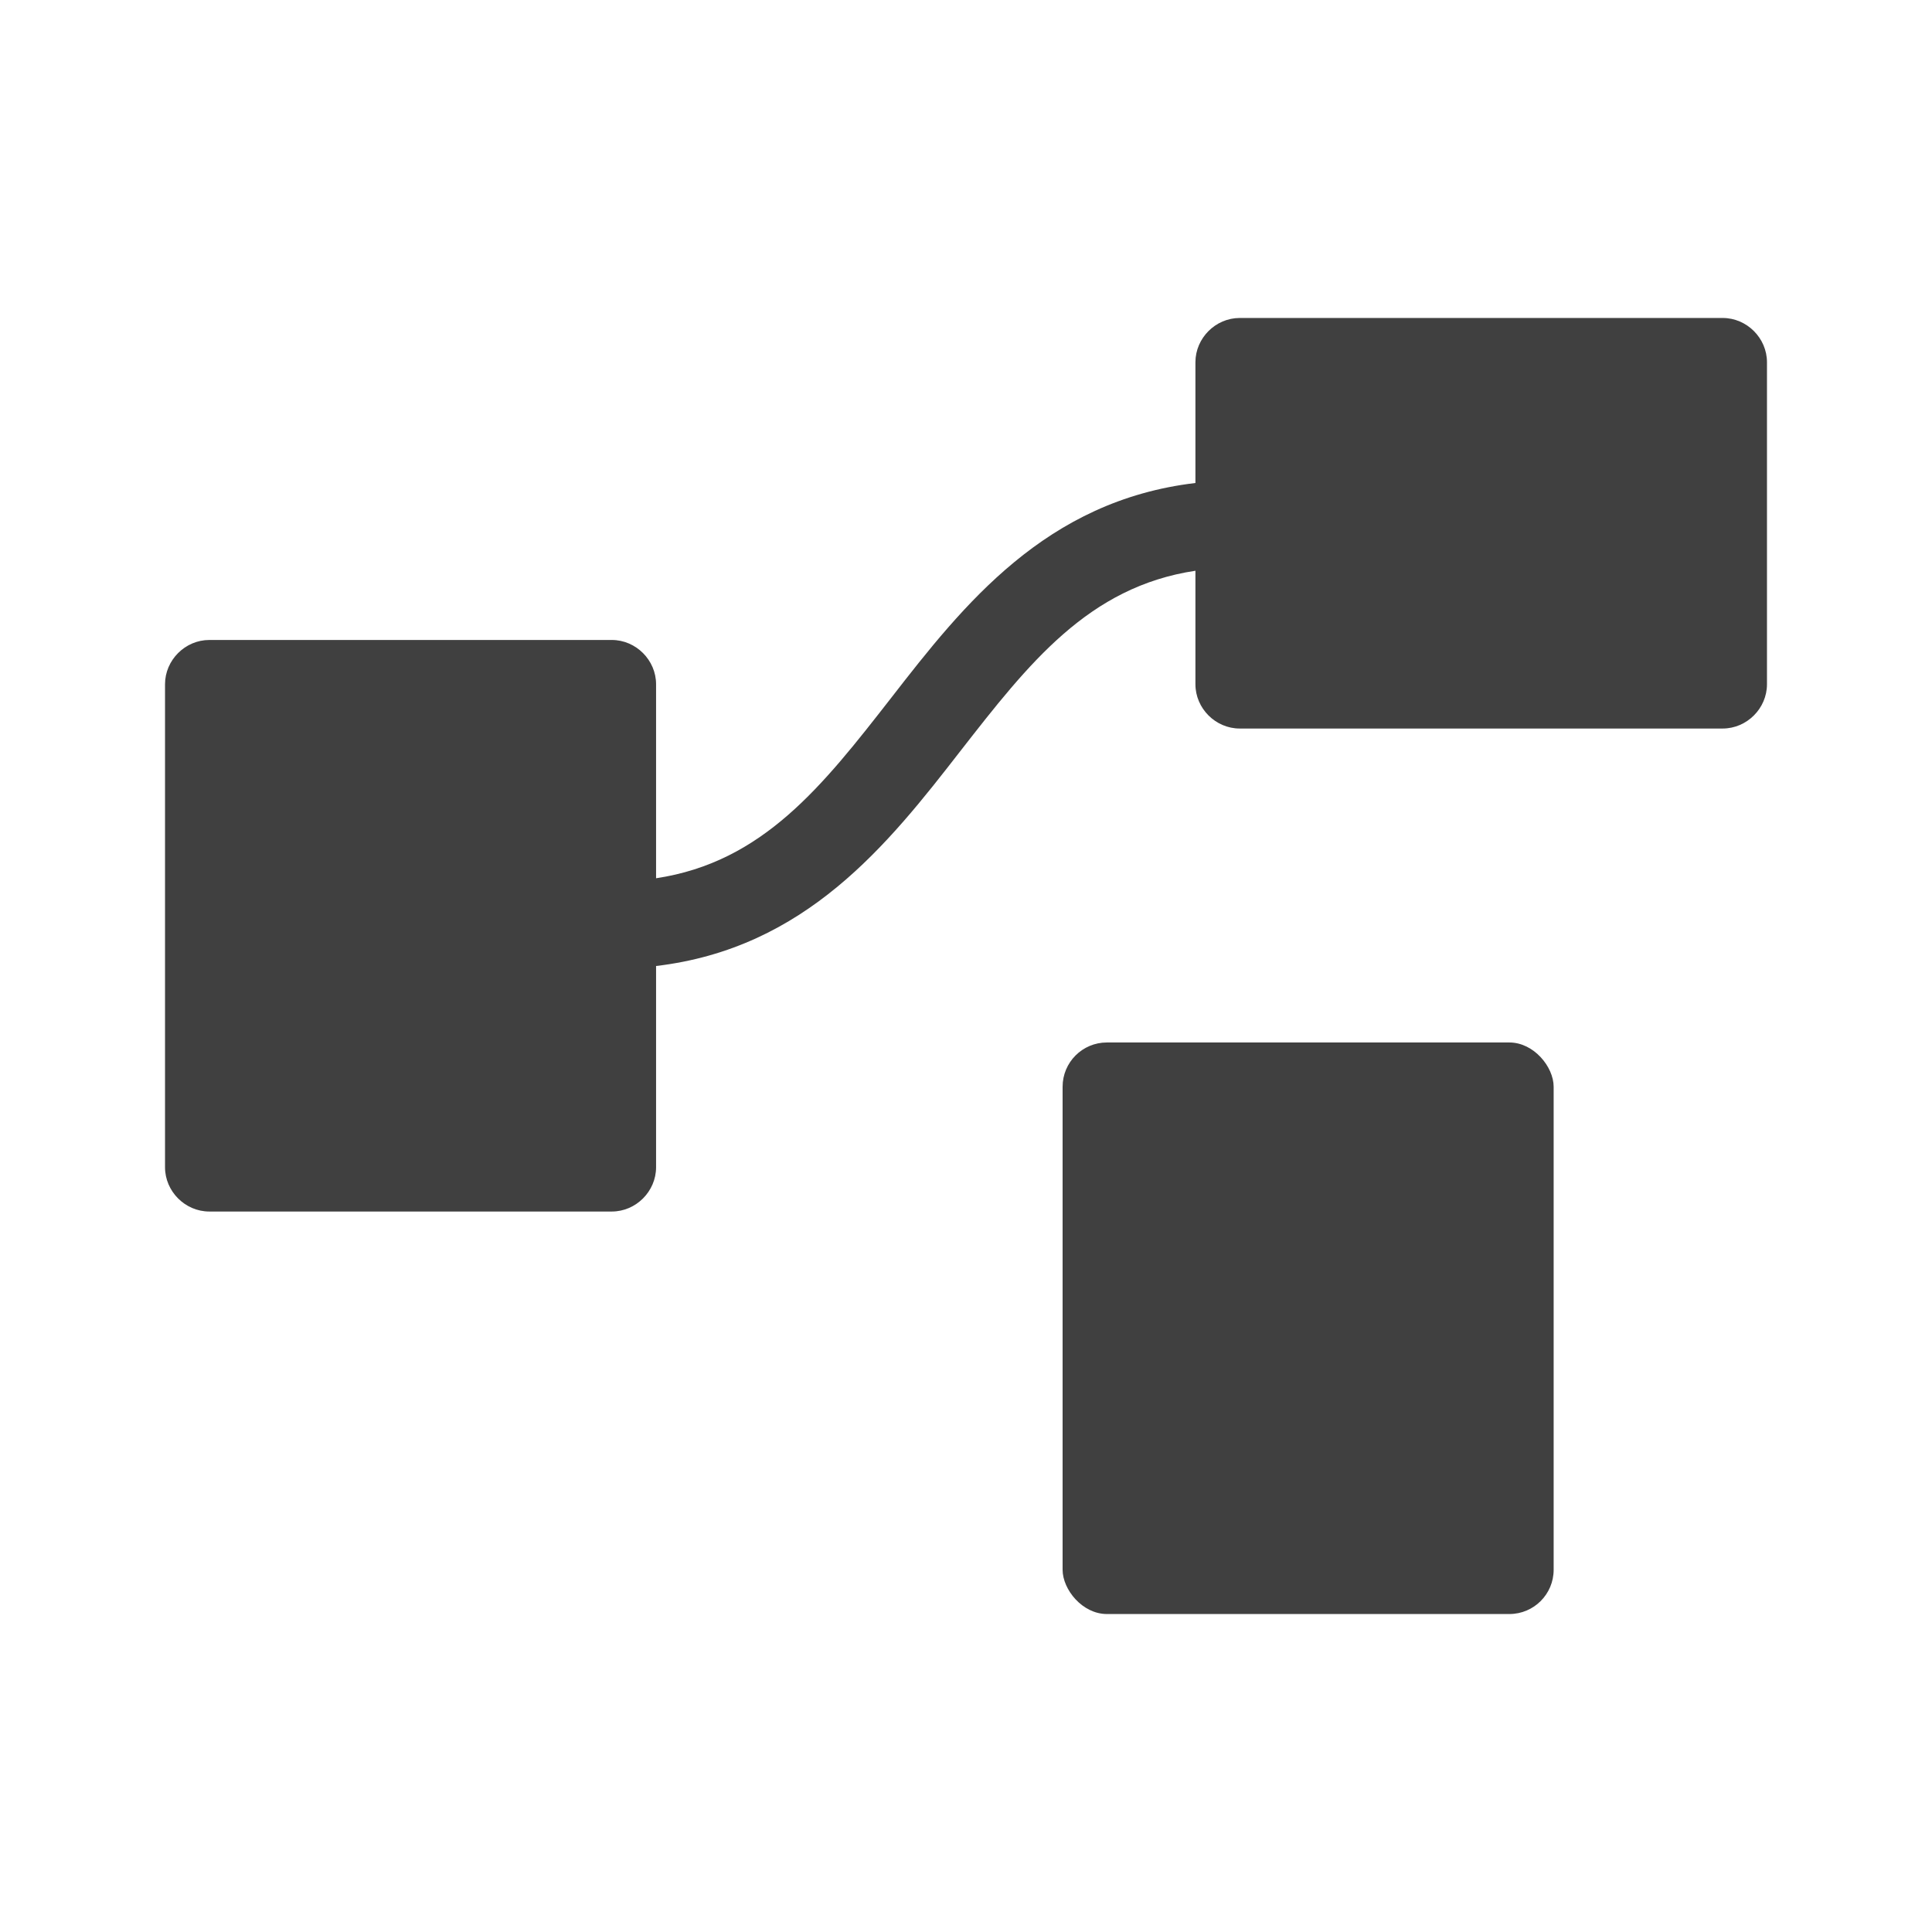 <?xml version="1.0" encoding="UTF-8"?>
<svg id="TF" xmlns="http://www.w3.org/2000/svg" viewBox="0 0 24 24">
  <path d="M21.4,3.95h-6c-.3,0-.55.25-.55.55v1.5c-1.86.22-2.88,1.51-3.78,2.67-.85,1.09-1.59,2.04-2.92,2.24v-2.41c0-.3-.25-.55-.55-.55H2.6c-.3,0-.55.25-.55.55v6c0,.3.25.55.55.55h5c.3,0,.55-.25.55-.55v-2.5c1.86-.22,2.88-1.51,3.78-2.67.85-1.09,1.59-2.04,2.92-2.24v1.41c0,.3.25.55.55.55h6c.3,0,.55-.25.55-.55v-4c0-.3-.25-.55-.55-.55Z" style="fill: #404040; stroke-width: 0px;"/>
  <rect x="13.2" y="12.95" width="6.1" height="7.1" rx=".55" ry=".55" style="fill: #404040; stroke-width: 0px;"/>
</svg>